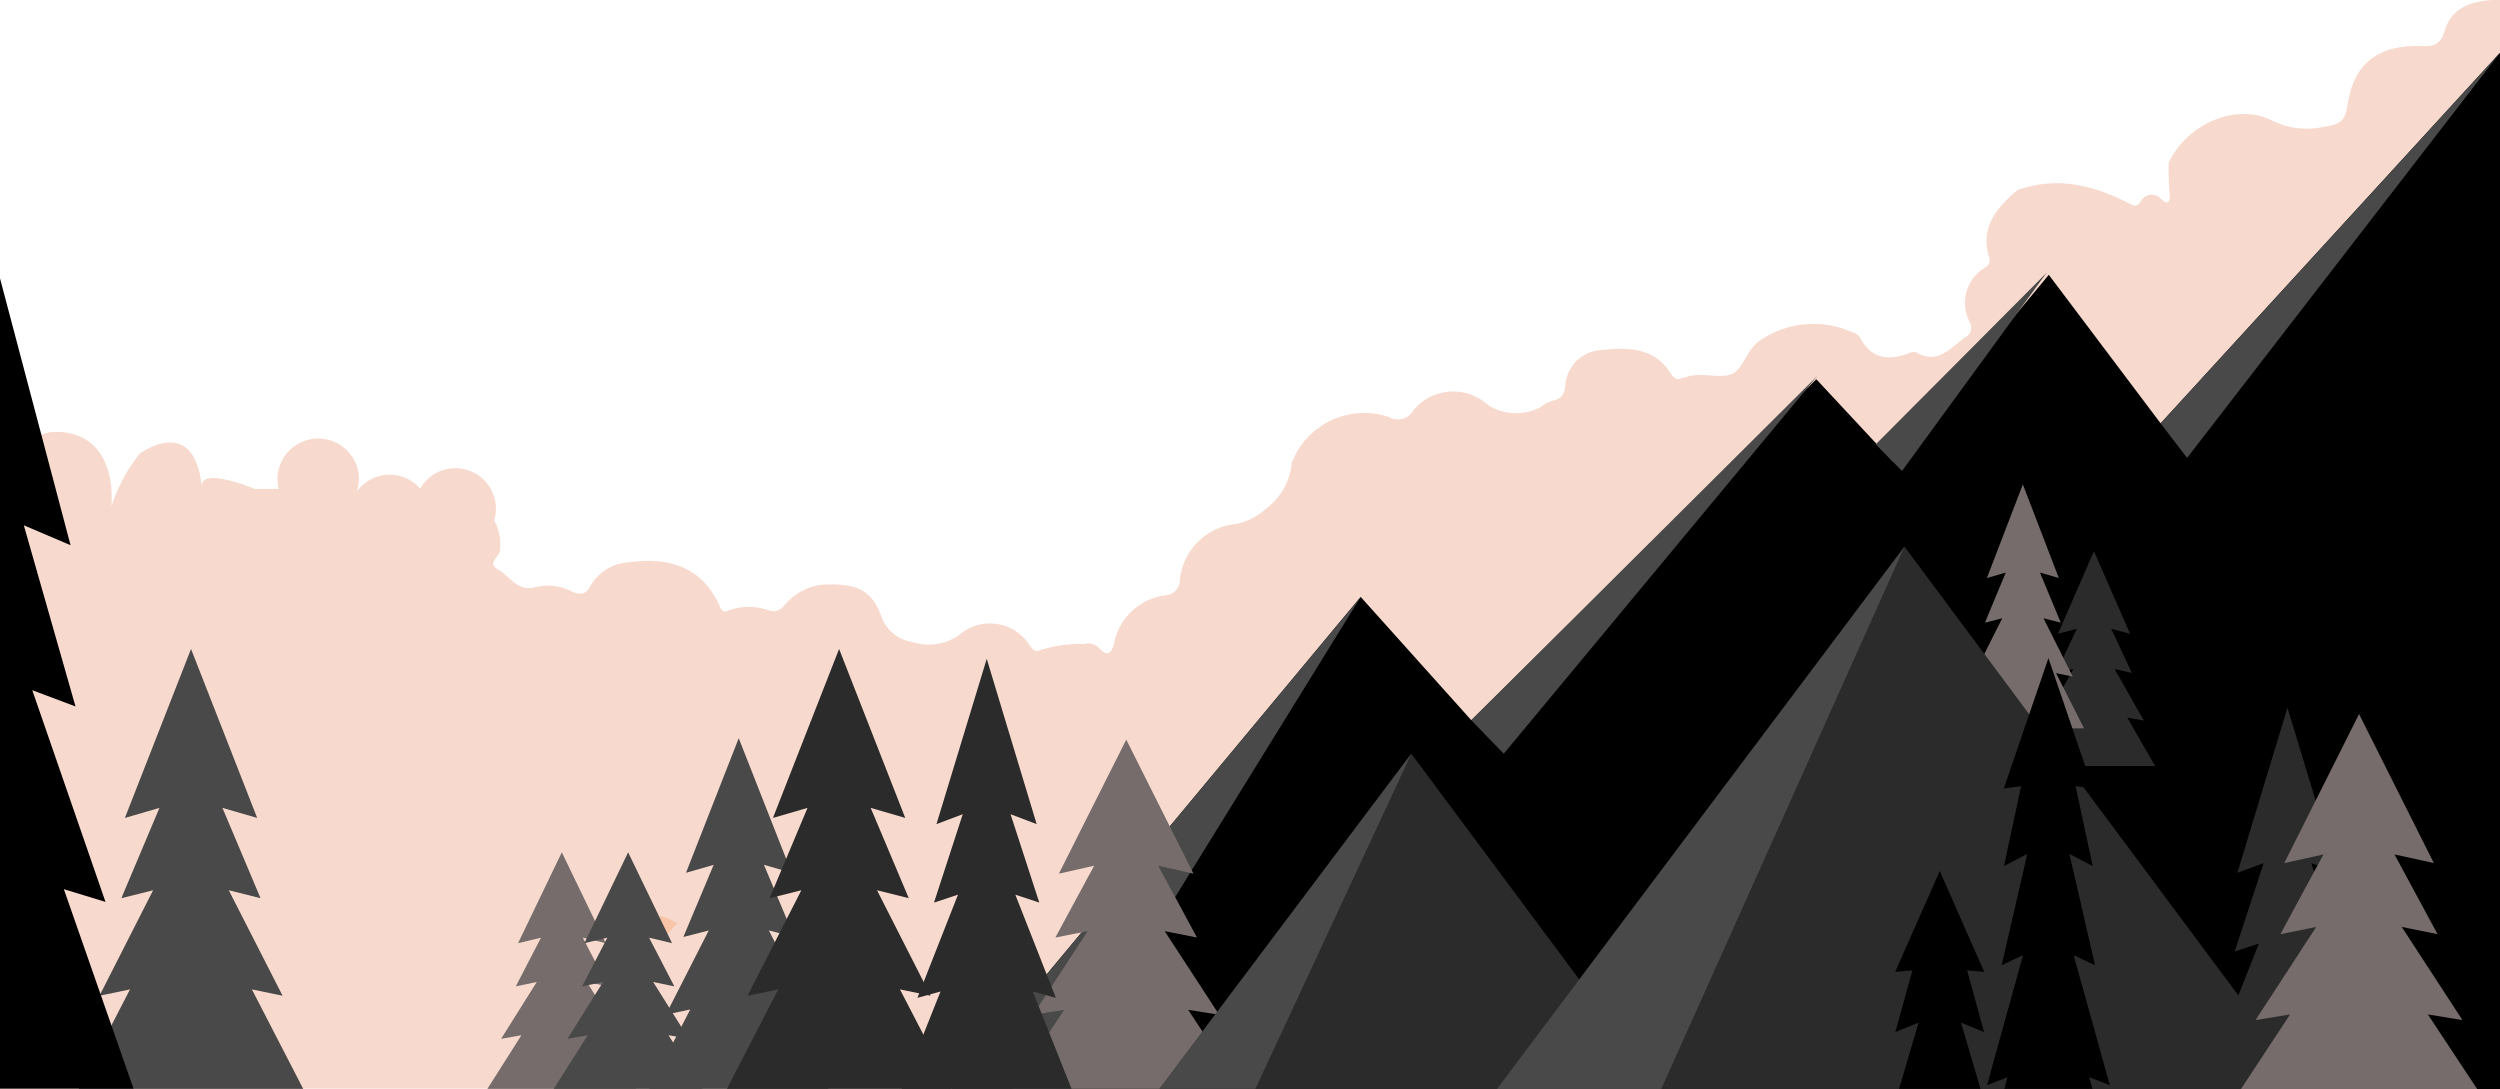 <svg id="Laag_1" data-name="Laag 1" xmlns="http://www.w3.org/2000/svg" viewBox="0 0 141.73 61.76"><defs><style>.cls-1{fill:#f7dacd;}.cls-2{fill:#494949;}.cls-3{fill:#eb764d;}.cls-4{fill:#f9c5a9;}.cls-5{fill:#2b2b2b;}.cls-6{fill:#756c6b;}</style></defs><title>achtergrond</title><path class="cls-1" d="M.78,107.91,0,141.73l141.73,0V80c-1.34,0-2.69.3-3.12,1.71-.27.9-.67.93-1.39.91-2.37-.07-3.77,1-4.11,3.22-.15,1-.38,1.23-1.42,1.37a4.42,4.42,0,0,1-2.93-.39c-2.07-1-4.81.27-5.81,2.41A14.93,14.93,0,0,0,123,91c.06.68-.26.54-.59.19a.69.69,0,0,0-1,.17c-.18.3-.33.37-.57.25-2.12-1.1-4.18-1.63-6.48-.82l0,0c-1.16,1-2.12,2.1-1.59,3.81a.45.45,0,0,1-.24.58,2.34,2.34,0,0,0-.86,3.1.6.6,0,0,1-.24.84c-.85.59-1.54,1.59-2.79.87a.39.39,0,0,0-.3,0c-1.21.48-2.25.43-2.92-.89-.08-.15-.34-.22-.52-.3a5.33,5.33,0,0,0-5.11.51c-.78.48-.94,1.65-1.65,1.92s-1.78-.18-2.66.2l-.1,0c-.3.18-.48,0-.65-.23-.95-1.52-2.46-1.51-4-1.34a2.17,2.17,0,0,0-2,2.08c-.06.44-.22.68-.64.77a1.6,1.6,0,0,0-.71.36,3,3,0,0,1-3-.08,2.93,2.93,0,0,0-4.23.25,1,1,0,0,1-1.38.42,4.4,4.4,0,0,0-5.54,2.6,3.65,3.65,0,0,1-1.47,2.6,3.55,3.55,0,0,1-1.67.85,3.55,3.55,0,0,0-3.2,3.14.87.87,0,0,1-.83.91,3.4,3.4,0,0,0-2.9,2.72c-.14.58-.39.78-.86.26a.84.84,0,0,0-.83-.22,7.74,7.74,0,0,0-2.48.34c-.31.16-.47-.06-.64-.3a2.66,2.66,0,0,0-4-.53,3,3,0,0,1-2.65.37,2.19,2.19,0,0,1-1.66-1.26c-.56-1.6-1.3-2-3-2a3.23,3.23,0,0,0-2.5,1.11c-.27.31-.51.52-1,.35a3.32,3.32,0,0,0-2.18,0c-.19.06-.38.2-.54-.18-1-2.34-3-2.84-5.2-2.53a2.68,2.68,0,0,0-2.15,1.34c-.24.46-.53.55-1.06.31a2.94,2.94,0,0,0-2.07-.24c-1,.27-1.43-.62-2.1-1s.08-.7.1-1.07a2.81,2.81,0,0,0-.32-1.72,2.3,2.3,0,0,0-4.2-1.8,2.29,2.29,0,0,0-3.59.17h0a2.28,2.28,0,0,0,.12-.7,2.31,2.31,0,0,0-4.62,0,2.51,2.51,0,0,0,.07.55l-1.35,0s-3.3-1.39-3,0c-.38-4.35-3.53-2-3.53-2a9.53,9.53,0,0,0-1.61,3s.46-3.75-2.6-4.2S.78,107.91.78,107.91Z" transform="translate(0 -80.01)"/><polygon points="141.73 2.99 122.49 24 116.15 15.58 107.34 26.19 102.97 21.5 83.41 40.83 77.14 33.84 53.94 61.73 141.73 61.76 141.73 2.99"/><polygon class="cls-2" points="77.14 33.84 53.94 61.73 59.9 61.73 77.14 33.84"/><polygon class="cls-2" points="103.03 21.31 83.41 40.83 85.25 42.73 103.03 21.31"/><polygon class="cls-2" points="141.73 2.99 122.49 24 123.99 25.96 141.73 2.99"/><polygon class="cls-2" points="116.03 15.46 106.34 25.19 107.83 26.7 116.03 15.46"/><path class="cls-3" d="M122.15,90.74" transform="translate(0 -80.01)"/><path class="cls-4" d="M38.45,132.33c-.35.21-.5.91-1.05.43-.16-.15-.44-.42-.3-.58C37.55,131.65,38,132.28,38.45,132.33Z" transform="translate(0 -80.01)"/><path class="cls-4" d="M32.08,133.71l-.23.06.07-.22Z" transform="translate(0 -80.01)"/><path class="cls-5" d="M56.73,135.12c.21-.37-.12-.73,0-1.11.34-.1.83-.33.85.22a1,1,0,0,1-.8,1.09Z" transform="translate(0 -80.01)"/><polygon class="cls-2" points="10.83 61.73 4.46 61.73 7.37 56.09 5.64 56.45 8.68 50.47 6.88 50.92 9.04 45.8 7.08 46.37 10.83 36.79 14.58 46.37 12.61 45.8 14.77 50.92 12.97 50.47 16.02 56.45 14.28 56.09 17.19 61.73 10.83 61.73"/><polygon class="cls-6" points="31.85 61.73 27.63 61.73 29.56 58.69 28.41 58.89 30.43 55.67 29.24 55.92 30.67 53.16 29.37 53.47 31.85 48.32 34.34 53.47 33.04 53.16 34.47 55.92 33.27 55.67 35.29 58.89 34.14 58.69 36.07 61.73 31.85 61.73"/><polygon class="cls-6" points="63.85 61.73 57.38 61.73 60.33 57.25 58.57 57.53 61.66 52.79 59.83 53.15 62.03 49.08 60.03 49.53 63.85 41.93 67.66 49.53 65.66 49.08 67.86 53.15 66.03 52.79 69.12 57.53 67.36 57.25 70.32 61.73 63.85 61.73"/><polygon class="cls-5" points="55.94 61.73 51.12 61.73 53.32 56.21 52.01 56.57 54.31 50.72 52.95 51.17 54.58 46.16 53.09 46.72 55.94 37.35 58.77 46.72 57.29 46.16 58.92 51.17 57.56 50.72 59.86 56.57 58.55 56.21 60.75 61.73 55.94 61.73"/><polygon class="cls-5" points="118.71 43.43 115.25 43.43 116.83 40.68 115.89 40.85 117.55 37.93 116.56 38.15 117.74 35.65 116.67 35.93 118.71 31.25 120.76 35.93 119.69 35.65 120.86 38.15 119.88 37.93 121.54 40.85 120.6 40.68 122.18 43.43 118.71 43.43"/><polygon class="cls-6" points="114.68 41.29 111.21 41.29 112.8 38.16 111.85 38.36 113.51 35.05 112.53 35.3 113.71 32.46 112.64 32.77 114.68 27.46 116.72 32.77 115.65 32.46 116.83 35.3 115.85 35.05 117.51 38.36 116.56 38.16 118.15 41.29 114.68 41.29"/><polygon class="cls-2" points="35.61 61.73 31.39 61.73 33.32 58.69 32.17 58.89 34.19 55.67 33 55.92 34.43 53.16 33.13 53.47 35.61 48.32 38.1 53.47 36.8 53.16 38.23 55.92 37.03 55.67 39.05 58.89 37.9 58.69 39.83 61.73 35.61 61.73"/><polygon class="cls-2" points="41.88 61.73 36.81 61.73 39.13 57.23 37.75 57.52 40.18 52.75 38.74 53.12 40.46 49.03 38.89 49.48 41.88 41.85 44.88 49.48 43.31 49.03 45.03 53.12 43.59 52.75 46.02 57.52 44.64 57.23 46.96 61.73 41.88 61.73"/><polygon class="cls-5" points="47.57 61.73 41.21 61.73 44.12 56.09 42.38 56.45 45.43 50.47 43.63 50.92 45.78 45.8 43.82 46.37 47.57 36.79 51.32 46.37 49.36 45.8 51.52 50.92 49.72 50.47 52.76 56.45 51.02 56.09 53.94 61.73 47.57 61.73"/><polygon class="cls-5" points="80.01 42.73 65.72 61.76 94.17 61.76 80.01 42.73"/><polygon class="cls-2" points="80.01 42.73 65.72 61.73 71.17 61.73 80.01 42.73"/><polygon class="cls-5" points="107.97 30.99 84.85 61.76 130.86 61.76 107.97 30.99"/><polygon class="cls-2" points="107.97 30.99 84.85 61.76 94.17 61.76 107.97 30.99"/><path d="M0,95.79v45.94H7.57L3.62,130.42l2.36.72-4.15-12,2.45.92L1.35,109.79,4,110.92Z" transform="translate(0 -80.01)"/><polygon class="cls-5" points="127.06 58.98 126.06 61.48 133.29 61.48 132.29 58.98 133.61 59.33 131.3 53.49 132.66 53.94 131.03 48.93 132.52 49.48 129.68 40.12 126.84 49.48 128.33 48.93 126.69 53.94 128.06 53.49 125.75 59.33 127.06 58.98"/><polygon class="cls-6" points="129.83 57.51 127.03 61.76 140.45 61.76 137.64 57.51 139.6 57.83 136.16 52.55 138.19 52.96 135.75 48.44 137.98 48.93 133.74 40.48 129.5 48.93 131.72 48.44 129.28 52.96 131.31 52.55 127.87 57.83 129.83 57.51"/><polygon points="113.81 61.07 113.63 61.73 118.63 61.73 118.44 61.07 119.61 61.52 117.56 54.15 118.77 54.72 117.32 48.41 118.64 49.1 117.67 44.57 118.65 44.7 116.13 37.31 113.6 44.7 114.58 44.57 113.61 49.1 114.93 48.41 113.48 54.72 114.69 54.15 112.65 61.52 113.81 61.07"/><polygon points="107.45 58.51 108.77 57.97 107.66 61.73 112.28 61.73 111.17 57.97 112.48 58.51 111.52 55.01 112.49 55.1 109.97 49.38 107.44 55.1 108.42 55.01 107.45 58.51"/></svg>